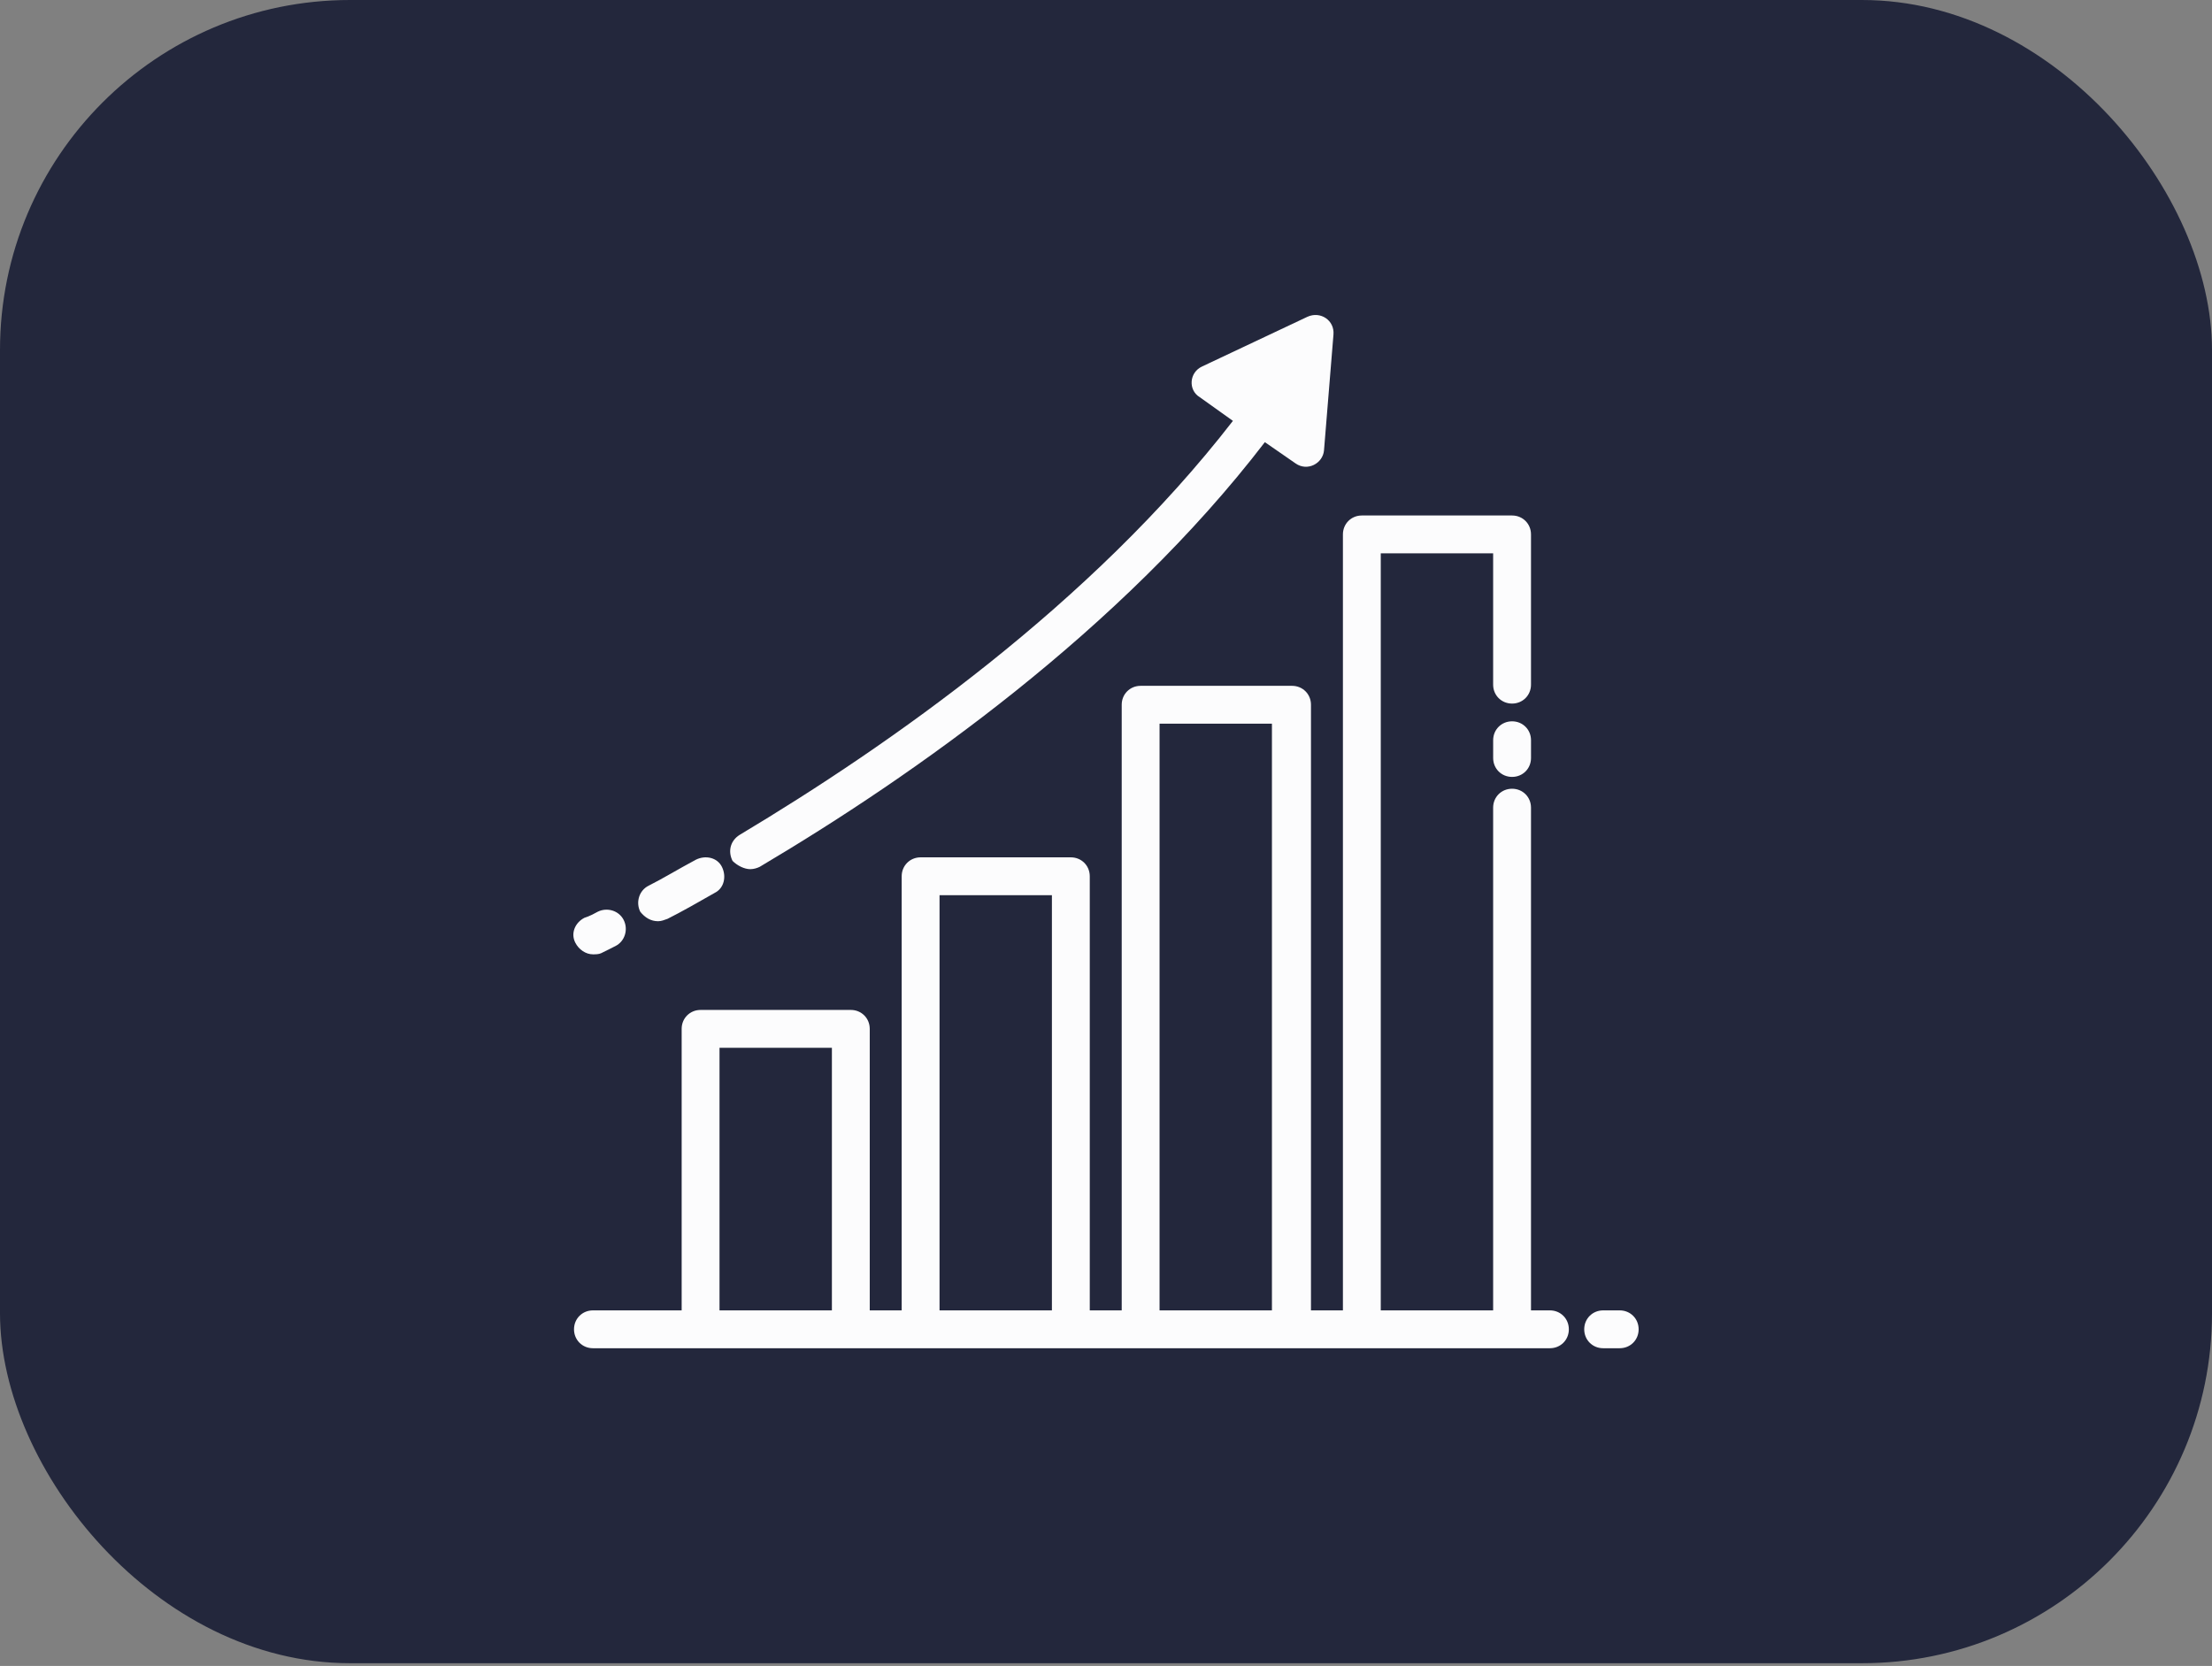<svg width="316" height="238" viewBox="0 0 316 238" fill="none" xmlns="http://www.w3.org/2000/svg">
<rect x="0" y="0" width="316" height="238" fill="#808080" stroke="none"/>
<rect width="316" height="237.613" rx="50" fill="#23273C"/>
<path d="M231.388 187.206H229.022C227.501 187.206 226.318 188.389 226.318 189.91C226.318 191.431 227.501 192.613 229.022 192.613H231.388C232.909 192.613 234.092 191.431 234.092 189.91C234.092 188.389 232.909 187.206 231.388 187.206ZM221.418 187.206H218.714V115.386C218.714 113.865 217.531 112.682 216.01 112.682C214.489 112.682 213.306 113.865 213.306 115.386V187.206H197.252V79.053H213.306V97.811C213.306 99.332 214.489 100.515 216.01 100.515C217.531 100.515 218.714 99.332 218.714 97.811V76.349C218.714 74.828 217.531 73.645 216.01 73.645H194.548C193.028 73.645 191.845 74.828 191.845 76.349V187.206H187.282V100.684C187.282 99.163 186.099 97.98 184.578 97.98H162.948C161.427 97.98 160.244 99.163 160.244 100.684V187.206H155.681V125.187C155.681 123.666 154.498 122.483 152.977 122.483H131.516C129.995 122.483 128.812 123.666 128.812 125.187V187.206H124.249V146.987C124.249 145.466 123.066 144.283 121.545 144.283H100.084C98.563 144.283 97.38 145.466 97.38 146.987V187.206H84.706C83.185 187.206 82.002 188.389 82.002 189.91C82.002 191.431 83.185 192.613 84.706 192.613H221.418C222.939 192.613 224.121 191.431 224.121 189.91C224.121 188.389 222.939 187.206 221.418 187.206ZM165.651 103.387H181.705V187.206H165.651V103.387ZM134.22 127.891H150.273V187.206H134.22V127.891ZM102.788 149.69H118.842V187.206H102.788V149.69Z" fill="#FCFCFD"/>
<path d="M216.012 103.05C214.492 103.05 213.309 104.233 213.309 105.754V108.289C213.309 109.809 214.492 110.992 216.012 110.992C217.533 110.992 218.716 109.809 218.716 108.289V105.754C218.716 104.233 217.533 103.05 216.012 103.05ZM107.184 124.173C107.691 124.173 108.198 124.004 108.536 123.835C130.504 110.823 160.077 90.038 180.694 63.169L185.088 66.21C186.777 67.393 188.974 66.21 189.143 64.352L190.495 47.791C190.664 45.763 188.636 44.411 186.777 45.256L171.737 52.353C169.879 53.198 169.71 55.733 171.399 56.747L176.131 60.127C155.853 86.32 127.124 106.43 105.663 119.273C104.311 120.118 103.973 121.639 104.649 122.991C105.325 123.666 106.339 124.173 107.184 124.173ZM94.003 131.609C94.51 131.609 94.848 131.44 95.355 131.271C97.382 130.257 99.748 128.905 102.114 127.553C103.466 126.877 103.804 125.187 103.128 123.835C102.452 122.484 100.762 122.146 99.41 122.822C96.876 124.173 94.679 125.525 92.651 126.539C91.299 127.215 90.792 128.905 91.468 130.257C92.144 131.102 92.989 131.609 94.003 131.609ZM84.708 136.341C85.046 136.341 85.553 136.341 85.891 136.172C85.891 136.172 86.567 135.834 87.919 135.158C89.271 134.482 89.778 132.792 89.102 131.44C88.426 130.088 86.736 129.581 85.384 130.257C84.201 130.933 83.525 131.102 83.525 131.102C82.174 131.778 81.498 133.299 82.174 134.651C82.68 135.665 83.694 136.341 84.708 136.341Z" fill="#FCFCFD"/>
</svg>
